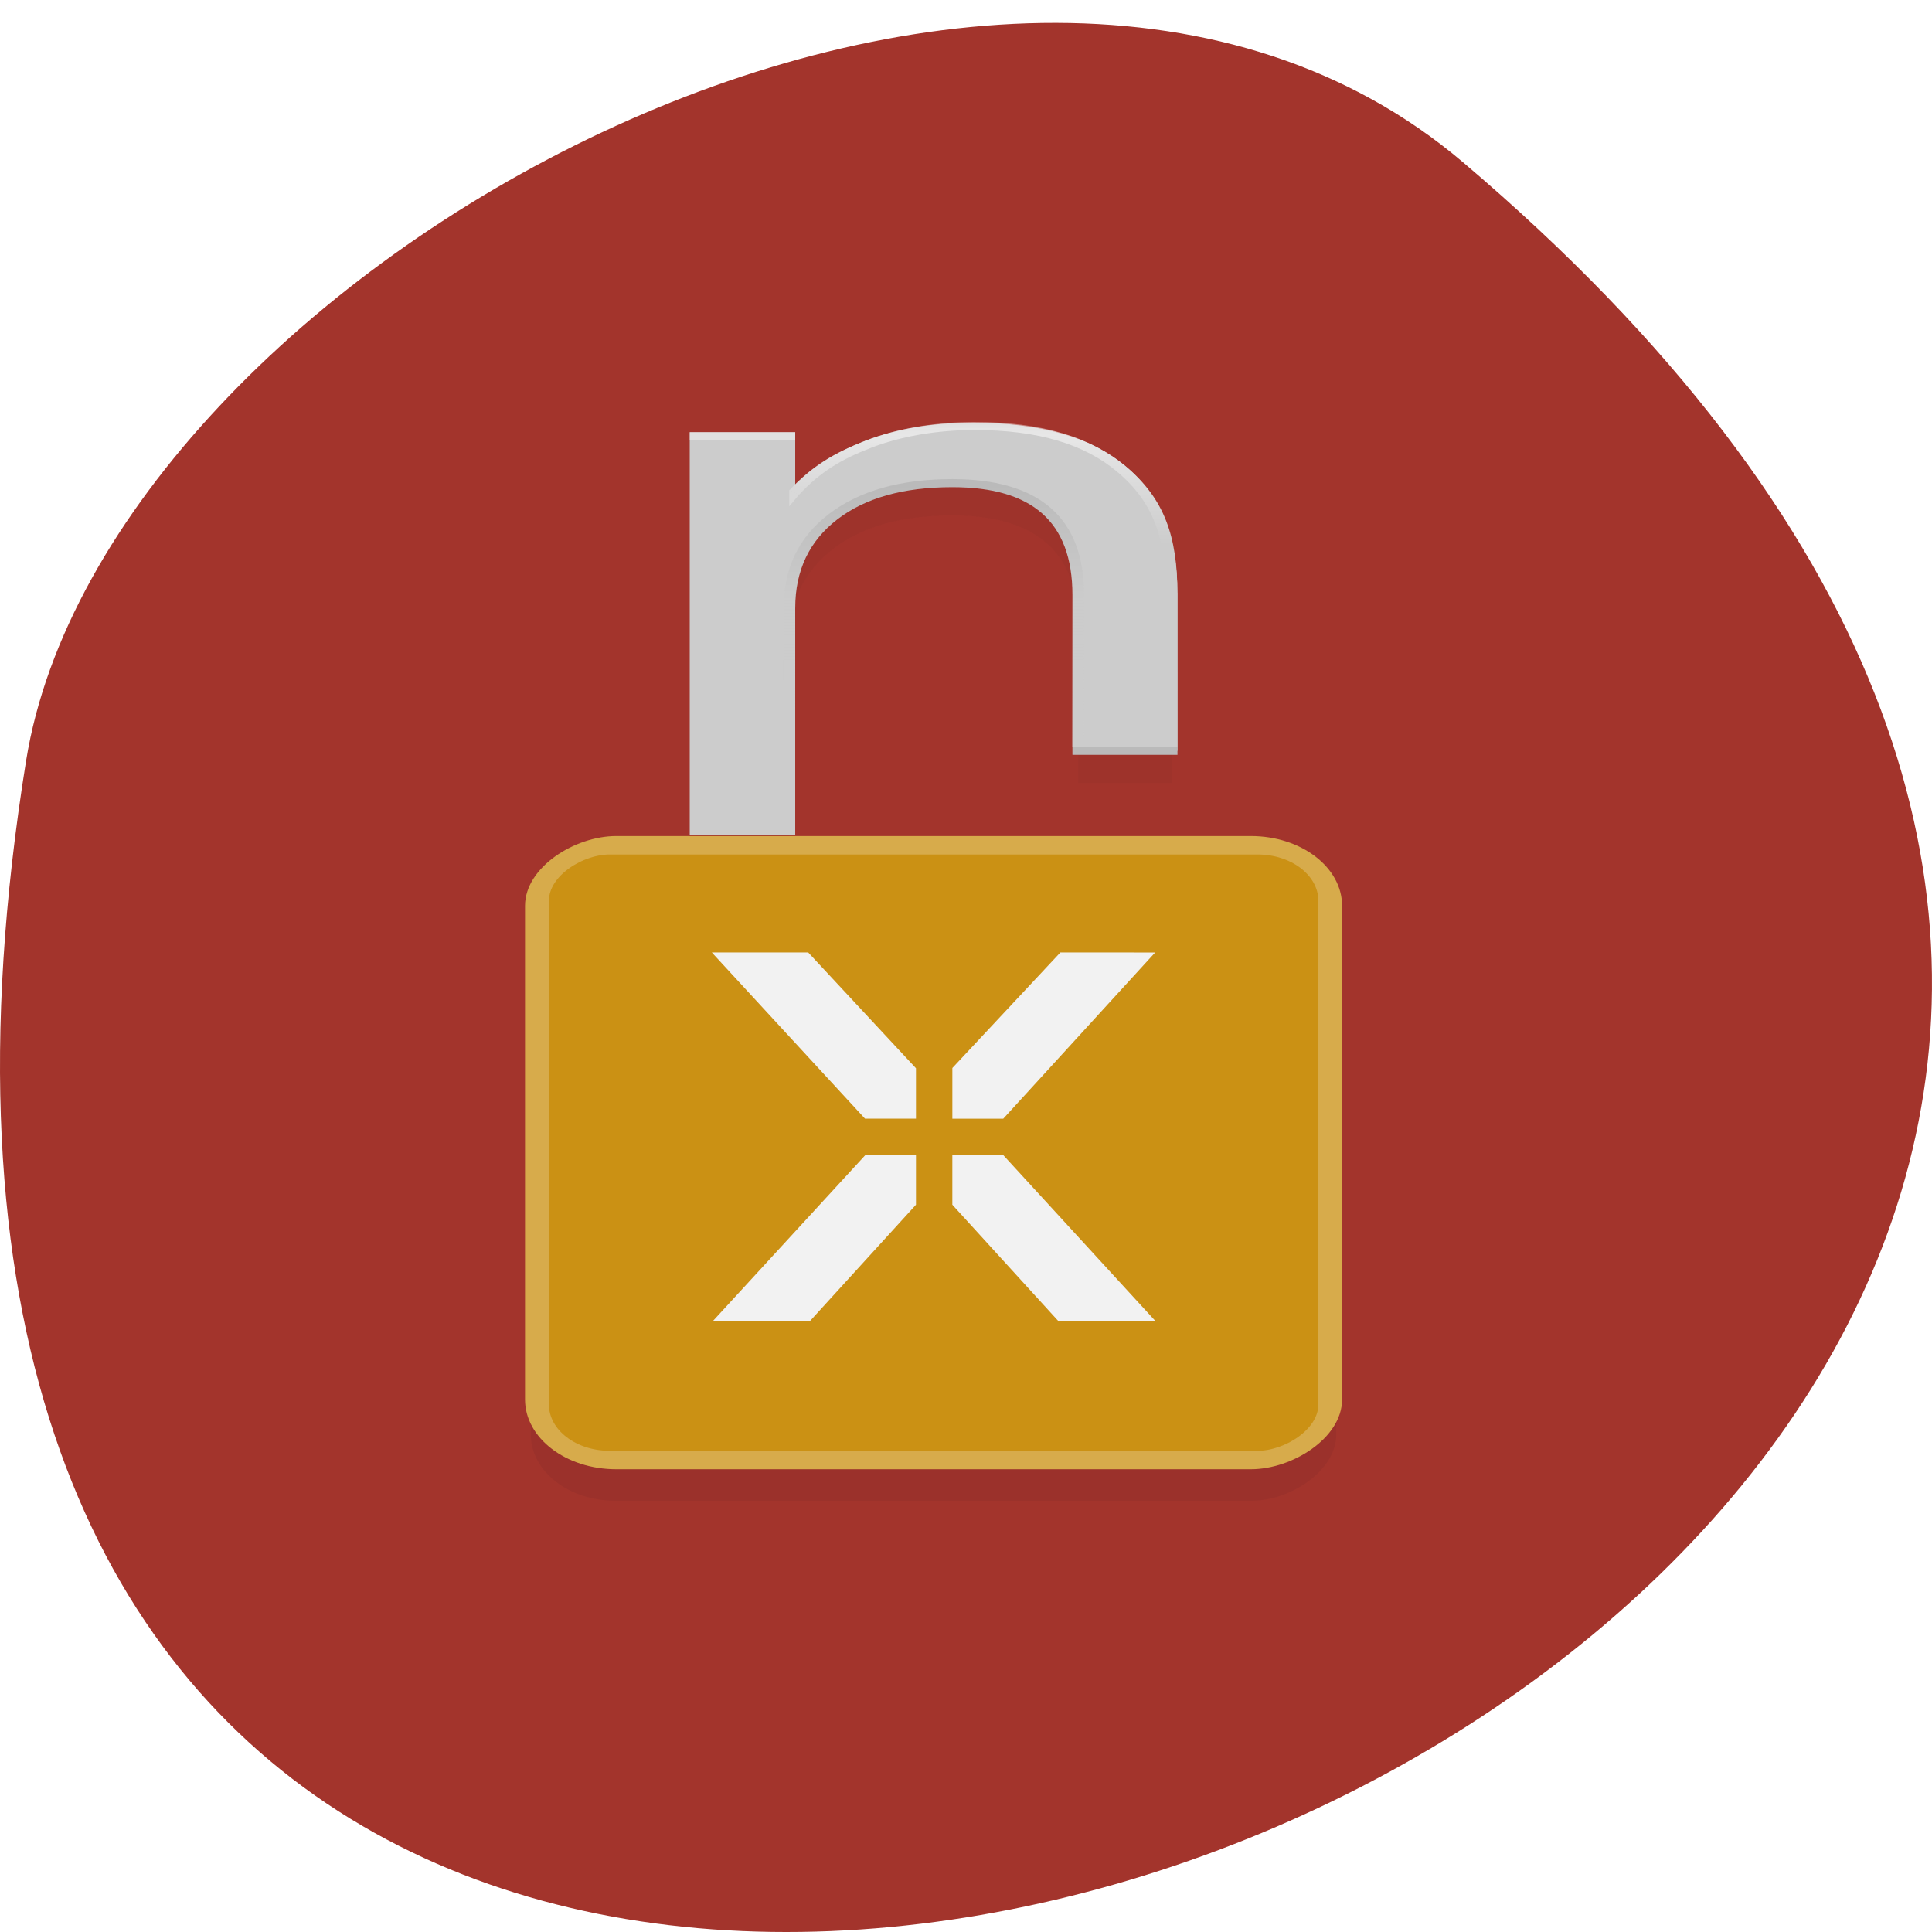 <svg xmlns="http://www.w3.org/2000/svg" viewBox="0 0 256 256"><defs><filter id="2"><feGaussianBlur stdDeviation="1.37"/></filter><filter id="3"><feGaussianBlur stdDeviation="2.085"/></filter><linearGradient y2="78.34" x2="0" y1="46.46" gradientUnits="userSpaceOnUse" id="0"><stop stop-opacity="0.1" stop-color="#1a1a1a"/><stop stop-opacity="0.1" stop-color="#ccc" offset="0.446"/><stop stop-color="#ccc" offset="1"/></linearGradient><linearGradient y2="79.871" x2="0" y1="39.3" gradientUnits="userSpaceOnUse" id="1"><stop stop-opacity="0.4" stop-color="#fff"/><stop stop-color="#e5e5e5" offset="0.057"/><stop stop-color="#ccc" offset="0.369"/><stop stop-color="#ccc" offset="1"/></linearGradient></defs><path d="m 193.83 817.84 c 225.34 191.12 -237.98 374.9 -190.37 79.31 10.438 -64.81 129.65 -130.81 190.37 -79.31 z" fill="#a3342c" color="#000" transform="translate(0 -796.36)"/><g transform="matrix(1.101 0 0 1.086 18.01 -912.38)"><g transform="matrix(1.395 0 0 1.096 -33.22 -93.67)"><g transform="matrix(1 0 0 0.897 0 92.29)"><path d="m 113.17 924.53 v 19.602 h -8.06 v -19.339 c 0 -4.642 -0.905 -8.116 -2.715 -10.422 -1.81 -2.306 -4.525 -3.459 -8.145 -3.459 -4.35 0 -7.78 1.387 -10.291 4.16 -2.511 2.773 -3.766 6.554 -3.766 11.342 v 27.719 h -8.101 v -49.04 h 8.101 v 7.619 c 1.927 -2.948 4.189 -5.153 6.787 -6.612 2.627 -1.46 5.649 -2.189 9.06 -2.189 5.634 0 9.896 1.752 12.787 5.255 2.89 3.474 4.335 8.597 4.335 15.37" opacity="0.2" fill="#1a1a1a" filter="url(#2)"/><g transform="translate(-20)"><g transform="translate(20)"><path d="m 113.17 920.53 v 19.602 h -8.06 v -19.339 c 0 -4.642 -0.905 -8.116 -2.715 -10.422 -1.81 -2.306 -4.525 -3.459 -8.145 -3.459 -4.35 0 -7.78 1.387 -10.291 4.16 -2.511 2.773 -3.766 6.554 -3.766 11.342 v 27.719 h -8.101 v -49.04 h 8.101 v 7.619 c 1.927 -2.948 4.189 -5.153 6.787 -6.612 2.627 -1.46 5.649 -2.189 9.06 -2.189 5.634 0 9.896 1.752 12.787 5.255 2.89 3.474 4.335 8.597 4.335 15.37" fill="#ccc" stroke="#ccc"/><g fill="none"><path transform="translate(0 860.36)" d="m 113.17,79.77 -0.002,-19.6 c -0.016,-6.932 -1.103,-11.471 -4.332,-15.369 -2.897,-3.496 -7.01,-5.34 -12.641,-5.34 -3.415,0 -6.588,0.814 -9.214,2.277 -2.608,1.453 -4.448,3.02 -6.375,5.976" stroke="url(#1)"/><g transform="translate(0 860.36)"><path d="m 71.59 40.723 h 9.1" stroke-opacity="0.4" stroke="#fff"/><path d="m 113.67 79.77 h -9.06" stroke-opacity="0.1" stroke="#1a1a1a"/><path d="m 105.11 79.27 c 0 -10.135 0.004 -15.767 0.004 -18.839 0 -4.641 -0.909 -8.113 -2.718 -10.422 -1.806 -2.305 -4.531 -3.456 -8.147 -3.456 -4.349 0 -7.764 1.401 -10.28 4.168 -2.521 2.772 -3.777 6.521 -3.777 11.332 v 24.952" stroke="url(#0)"/></g></g></g><path d="m 101.03,908.33 -0.852,1.467 v -2.02 z" fill="#d9d9d9"/></g></g><g><rect rx="7.365" width="69.49" height="69.49" x="-1028.6" y="85.991" transform="matrix(0 -1 1 0 -28.11 -9.527)" ry="7.269" opacity="0.23" fill="#00071a" filter="url(#3)"/><g transform="matrix(0 -1 1 0 0 0)" fill="#cb9114" stroke="#d7ab4b"><rect rx="7.269" y="57.882" x="-1015.07" height="69.49" width="69.49" ry="7.365"/><rect rx="5.995" y="58.61" x="-1014.35" height="68.05" width="68.05" ry="6.074" stroke-width="1.665"/></g></g></g><path d="m 69.31,956.34 18.438,20.281 h 6.132 v -6.153 l -12.972,-14.13 z m 41.948,0 -13,14.1 v 6.184 h 6.125 l 18.281,-20.281 z m -23.441,24.688 -18.375,20.281 H 81.128 L 93.88,987.12 v -6.092 z m 10.438,0 v 6.092 l 12.752,14.189 h 11.686 l -18.344,-20.281 z" fill="#f2f2f2"/></g></svg>